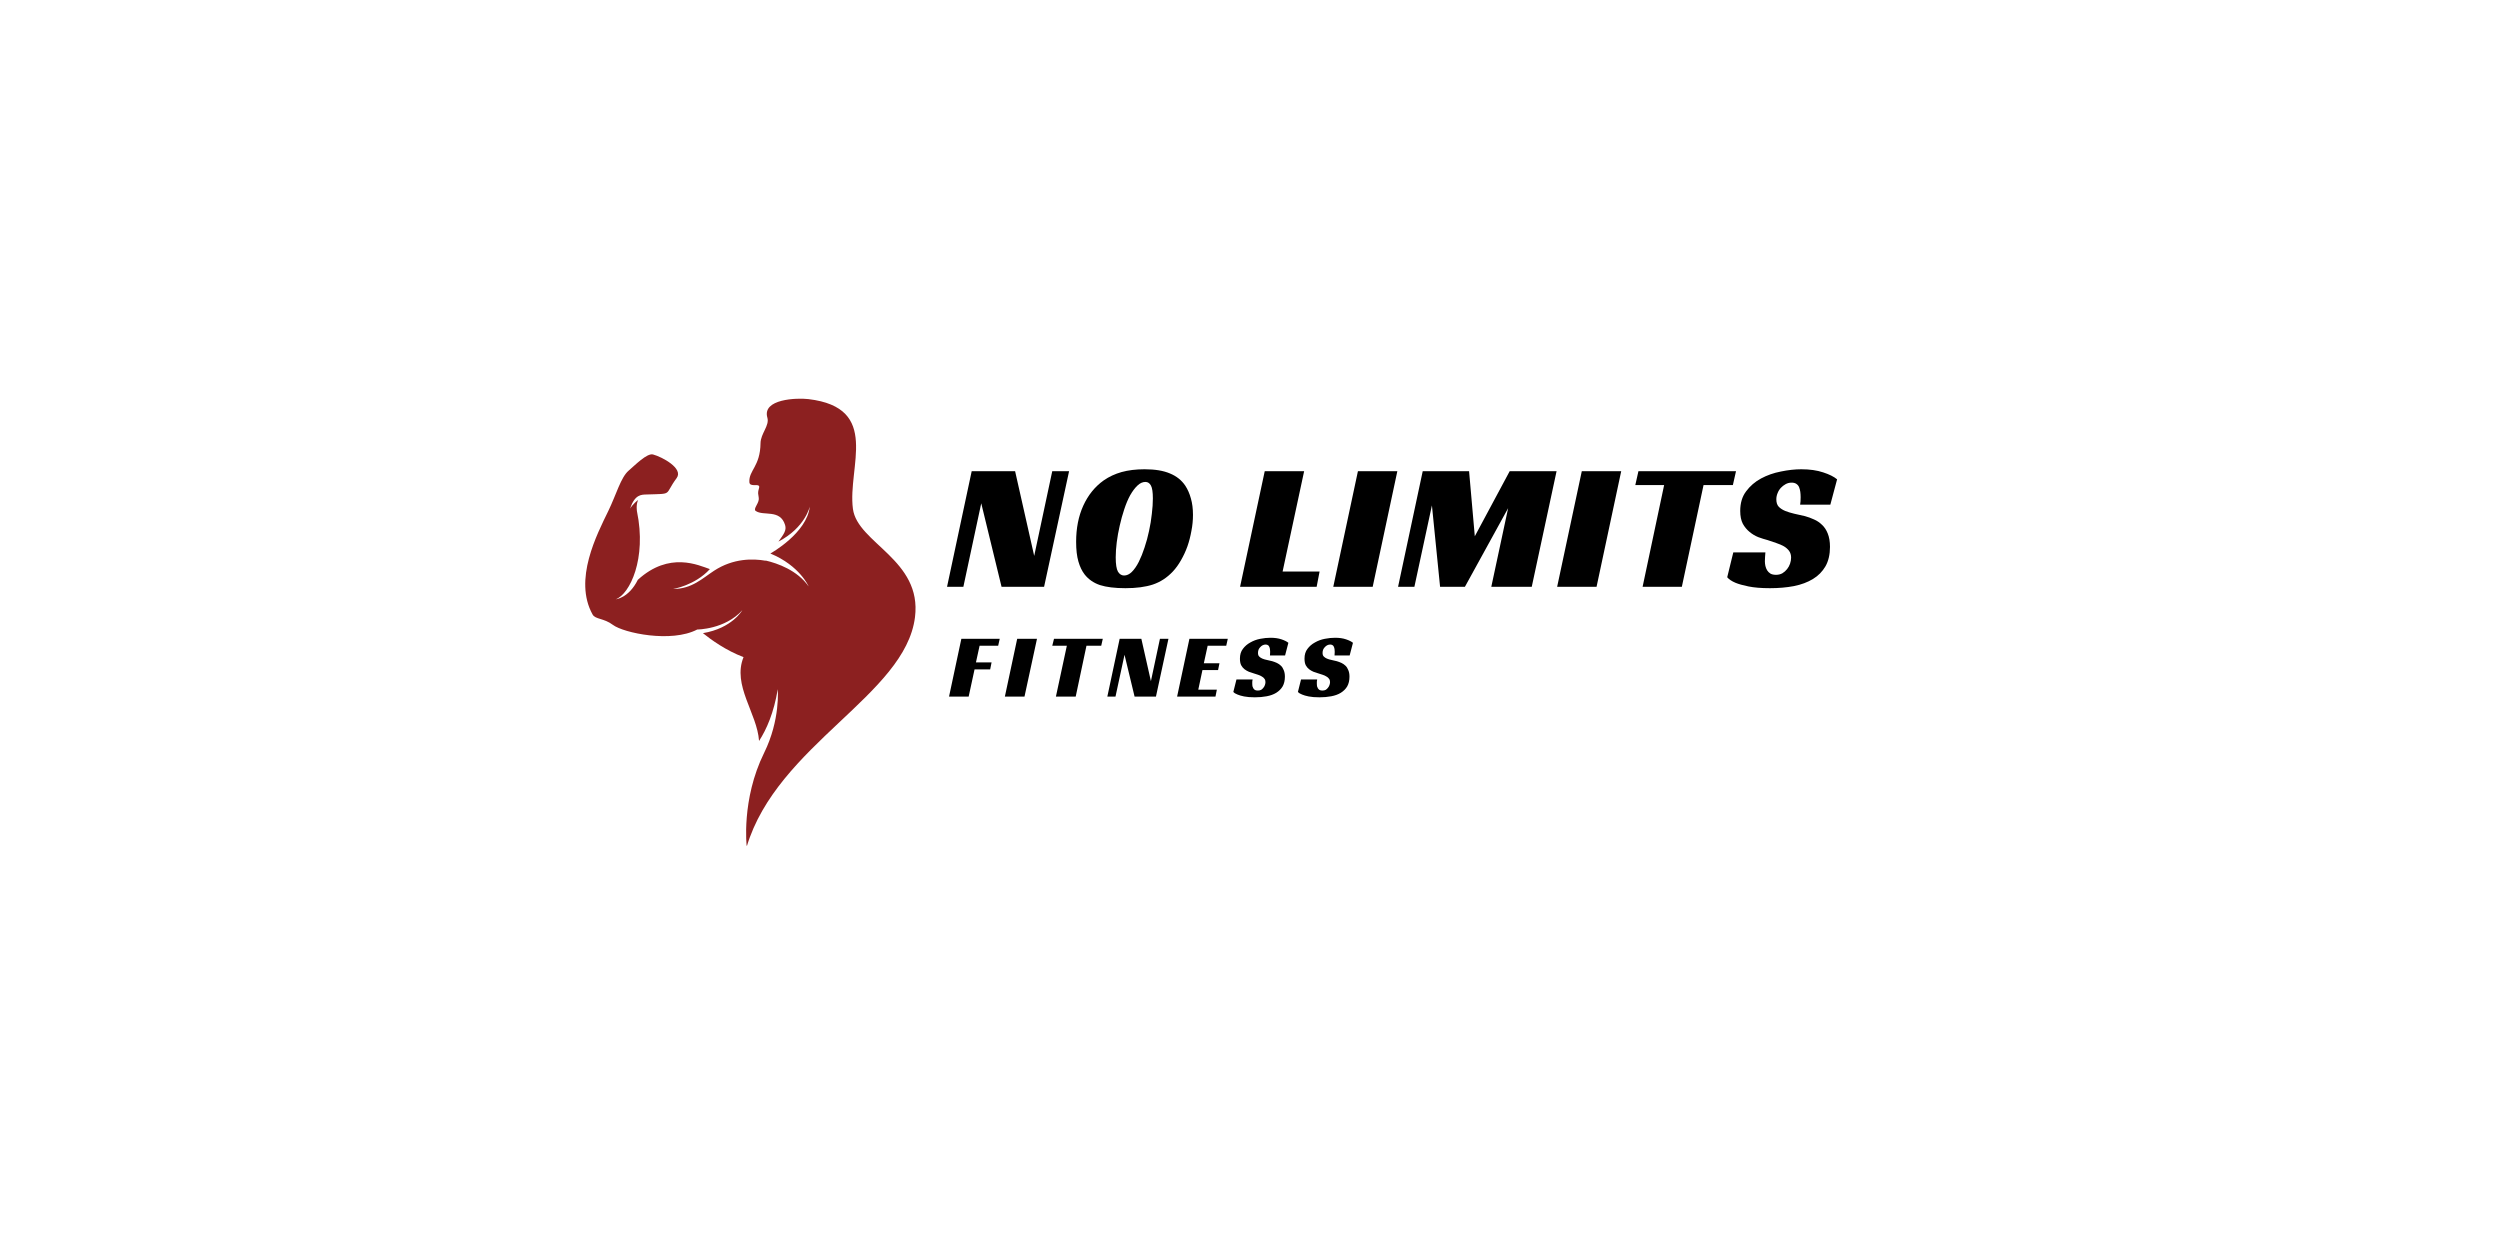 <svg xmlns="http://www.w3.org/2000/svg" xmlns:xlink="http://www.w3.org/1999/xlink" width="300" zoomAndPan="magnify" viewBox="0 0 224.88 112.5" height="150" preserveAspectRatio="xMidYMid meet" version="1.0"><defs><g/><clipPath id="8daaab56b5"><path d="M 52 35.797 L 82.895 35.797 L 82.895 76.117 L 52 76.117 Z M 52 35.797 " clip-rule="nonzero"/></clipPath></defs><g fill="#000000" fill-opacity="1"><g transform="translate(85.174, 52.812)"><g><path d="M 8.734 0 L 4.906 0 L 3.078 -7.516 L 1.469 0 L 0 0 L 2.219 -10.406 L 6.125 -10.406 L 7.844 -2.781 L 9.469 -10.406 L 10.984 -10.406 Z M 8.734 0 "/></g></g></g><g fill="#000000" fill-opacity="1"><g transform="translate(96.214, 52.812)"><g><path d="M 6.734 -10.578 C 7.672 -10.578 8.43 -10.453 9.016 -10.203 C 9.609 -9.961 10.07 -9.594 10.406 -9.094 C 10.625 -8.758 10.789 -8.379 10.906 -7.953 C 11.031 -7.523 11.094 -7.031 11.094 -6.469 C 11.094 -5.988 11.047 -5.508 10.953 -5.031 C 10.867 -4.551 10.75 -4.086 10.594 -3.641 C 10.438 -3.203 10.242 -2.785 10.016 -2.391 C 9.797 -2.004 9.551 -1.664 9.281 -1.375 C 8.758 -0.82 8.16 -0.43 7.484 -0.203 C 6.816 0.016 5.992 0.125 5.016 0.125 C 4.066 0.125 3.301 0.031 2.719 -0.156 C 2.145 -0.352 1.688 -0.672 1.344 -1.109 C 1.102 -1.422 0.914 -1.812 0.781 -2.281 C 0.645 -2.75 0.578 -3.336 0.578 -4.047 C 0.578 -5.266 0.789 -6.348 1.219 -7.297 C 1.656 -8.254 2.27 -9.016 3.062 -9.578 C 3.539 -9.91 4.078 -10.16 4.672 -10.328 C 5.266 -10.492 5.953 -10.578 6.734 -10.578 Z M 4.891 -1.016 C 5.141 -1.016 5.375 -1.125 5.594 -1.344 C 5.82 -1.57 6.031 -1.875 6.219 -2.25 C 6.406 -2.625 6.578 -3.051 6.734 -3.531 C 6.898 -4.02 7.035 -4.52 7.141 -5.031 C 7.254 -5.539 7.336 -6.051 7.391 -6.562 C 7.453 -7.07 7.484 -7.535 7.484 -7.953 C 7.484 -8.516 7.426 -8.898 7.312 -9.109 C 7.195 -9.328 7.031 -9.438 6.812 -9.438 C 6.562 -9.438 6.32 -9.328 6.094 -9.109 C 5.863 -8.891 5.645 -8.598 5.438 -8.234 C 5.238 -7.867 5.062 -7.445 4.906 -6.969 C 4.75 -6.5 4.613 -6.008 4.5 -5.5 C 4.383 -5 4.297 -4.504 4.234 -4.016 C 4.172 -3.523 4.141 -3.07 4.141 -2.656 C 4.141 -2.031 4.207 -1.598 4.344 -1.359 C 4.488 -1.129 4.672 -1.016 4.891 -1.016 Z M 4.891 -1.016 "/></g></g></g><g fill="#000000" fill-opacity="1"><g transform="translate(107.927, 52.812)"><g/></g></g><g fill="#000000" fill-opacity="1"><g transform="translate(111.547, 52.812)"><g><path d="M 2.219 -10.406 L 5.766 -10.406 L 3.828 -1.375 L 7.156 -1.375 L 6.891 0 L 0 0 Z M 2.219 -10.406 "/></g></g></g><g fill="#000000" fill-opacity="1"><g transform="translate(119.935, 52.812)"><g><path d="M 3.547 0 L 0 0 L 2.219 -10.406 L 5.766 -10.406 Z M 3.547 0 "/></g></g></g><g fill="#000000" fill-opacity="1"><g transform="translate(125.766, 52.812)"><g><path d="M 12.031 0 L 8.391 0 L 9.906 -7.078 L 6.016 0 L 3.781 0 L 3.047 -7.328 L 1.469 0 L 0 0 L 2.219 -10.406 L 6.391 -10.406 L 6.906 -4.547 L 10.047 -10.406 L 14.266 -10.406 Z M 12.031 0 "/></g></g></g><g fill="#000000" fill-opacity="1"><g transform="translate(140.083, 52.812)"><g><path d="M 3.547 0 L 0 0 L 2.219 -10.406 L 5.766 -10.406 Z M 3.547 0 "/></g></g></g><g fill="#000000" fill-opacity="1"><g transform="translate(145.915, 52.812)"><g><path d="M 9.984 -9.156 L 7.344 -9.156 L 5.391 0 L 1.859 0 L 3.797 -9.156 L 1.203 -9.156 L 1.484 -10.406 L 10.266 -10.406 Z M 9.984 -9.156 "/></g></g></g><g fill="#000000" fill-opacity="1"><g transform="translate(155.498, 52.812)"><g><path d="M 6.453 -7.391 C 6.484 -7.555 6.5 -7.781 6.5 -8.062 C 6.5 -8.227 6.488 -8.391 6.469 -8.547 C 6.445 -8.703 6.41 -8.844 6.359 -8.969 C 6.305 -9.094 6.223 -9.191 6.109 -9.266 C 6.004 -9.336 5.863 -9.375 5.688 -9.375 C 5.488 -9.375 5.305 -9.328 5.141 -9.234 C 4.984 -9.148 4.844 -9.039 4.719 -8.906 C 4.594 -8.77 4.492 -8.609 4.422 -8.422 C 4.348 -8.242 4.312 -8.062 4.312 -7.875 C 4.312 -7.582 4.383 -7.359 4.531 -7.203 C 4.676 -7.055 4.867 -6.93 5.109 -6.828 C 5.348 -6.734 5.617 -6.648 5.922 -6.578 C 6.234 -6.516 6.555 -6.441 6.891 -6.359 C 7.16 -6.285 7.43 -6.188 7.703 -6.062 C 7.973 -5.945 8.211 -5.785 8.422 -5.578 C 8.641 -5.379 8.812 -5.117 8.938 -4.797 C 9.07 -4.473 9.141 -4.07 9.141 -3.594 C 9.141 -2.906 9.004 -2.32 8.734 -1.844 C 8.461 -1.375 8.086 -0.992 7.609 -0.703 C 7.129 -0.41 6.555 -0.195 5.891 -0.062 C 5.234 0.062 4.516 0.125 3.734 0.125 C 2.953 0.125 2.312 0.07 1.812 -0.031 C 1.312 -0.133 0.922 -0.242 0.641 -0.359 C 0.297 -0.504 0.047 -0.672 -0.109 -0.859 L 0.438 -3.094 L 3.328 -3.094 C 3.316 -3 3.305 -2.863 3.297 -2.688 C 3.285 -2.52 3.281 -2.391 3.281 -2.297 C 3.281 -2.16 3.297 -2.02 3.328 -1.875 C 3.359 -1.738 3.41 -1.609 3.484 -1.484 C 3.555 -1.367 3.656 -1.27 3.781 -1.188 C 3.914 -1.113 4.082 -1.078 4.281 -1.078 C 4.5 -1.078 4.691 -1.125 4.859 -1.219 C 5.023 -1.32 5.164 -1.445 5.281 -1.594 C 5.395 -1.738 5.484 -1.898 5.547 -2.078 C 5.609 -2.266 5.641 -2.445 5.641 -2.625 C 5.641 -2.863 5.582 -3.062 5.469 -3.219 C 5.352 -3.383 5.195 -3.523 5 -3.641 C 4.801 -3.754 4.57 -3.852 4.312 -3.938 C 4.062 -4.02 3.801 -4.109 3.531 -4.203 C 3.258 -4.273 2.977 -4.363 2.688 -4.469 C 2.406 -4.582 2.145 -4.738 1.906 -4.938 C 1.664 -5.133 1.461 -5.379 1.297 -5.672 C 1.141 -5.973 1.062 -6.359 1.062 -6.828 C 1.062 -7.535 1.238 -8.125 1.594 -8.594 C 1.945 -9.07 2.395 -9.457 2.938 -9.75 C 3.477 -10.039 4.07 -10.25 4.719 -10.375 C 5.363 -10.508 5.977 -10.578 6.562 -10.578 C 7.32 -10.578 7.977 -10.484 8.531 -10.297 C 9.082 -10.117 9.5 -9.91 9.781 -9.672 L 9.172 -7.391 Z M 6.453 -7.391 "/></g></g></g><g clip-path="url(#8daaab56b5)"><path fill="#8c2020" d="M 76.703 45.797 C 76.203 42.023 79.258 36.699 72.688 35.918 C 71.664 35.797 68.508 35.898 69.004 37.594 C 69.211 38.309 68.398 39.016 68.387 39.891 C 68.359 41.996 67.32 42.328 67.383 43.391 C 67.41 43.836 68.082 43.551 68.234 43.723 C 68.352 43.852 68.164 44.012 68.172 44.414 C 68.172 44.539 68.254 44.793 68.227 44.973 C 68.172 45.387 67.715 45.816 67.953 45.984 C 68.641 46.473 70.156 45.793 70.598 47.25 C 70.746 47.734 70.477 48.078 69.996 48.746 C 72.418 47.48 72.82 45.586 72.82 45.586 C 72.578 47.984 69.273 49.816 69.273 49.816 C 71.926 50.914 72.719 52.781 72.719 52.781 C 71.695 51.316 69.918 50.699 68.852 50.449 L 68.84 50.465 C 67.711 50.266 65.941 50.234 64.211 51.363 C 63.156 52.051 62.195 53.016 60.516 53.008 C 60.516 53.008 62.48 52.695 63.828 51.219 C 62.82 50.879 60.184 49.594 57.344 52.184 C 56.531 53.828 55.355 53.938 55.355 53.938 C 56.633 53.465 58.148 50.273 57.27 46.039 C 57.27 46.039 57.16 45.453 57.371 45 C 56.926 45.324 56.645 45.77 56.645 45.77 C 57.082 44.496 57.645 44.52 58.133 44.504 C 60.582 44.422 59.672 44.602 60.836 43.031 C 61.488 42.156 59.508 41.113 58.711 40.902 C 58.168 40.758 57.059 41.898 56.516 42.359 C 55.816 42.957 55.395 44.531 54.691 45.98 C 53.664 48.102 51.531 52.172 53.273 55.305 C 53.523 55.754 54.289 55.625 55.105 56.242 C 56.074 56.965 60.359 57.879 62.691 56.656 C 62.691 56.656 65.188 56.652 66.75 54.918 C 66.75 54.918 65.836 56.547 63.203 56.984 C 63.934 57.574 65.281 58.547 66.859 59.141 C 65.824 61.676 68.094 64.203 68.254 66.688 C 68.941 65.629 69.59 64.133 69.938 62.031 C 69.938 62.031 70.184 64.777 68.707 67.766 C 66.637 71.965 67.145 76.195 67.145 76.195 C 69.898 67.016 81.414 62.566 82.289 55.547 C 82.938 50.367 77.109 48.887 76.703 45.797 " fill-opacity="1" fill-rule="nonzero"/></g><g fill="#000000" fill-opacity="1"><g transform="translate(85.353, 62.696)"><g><path d="M 1.109 -5.203 L 4.562 -5.203 L 4.422 -4.578 L 2.75 -4.578 L 2.422 -3.078 L 3.828 -3.078 L 3.703 -2.453 L 2.297 -2.453 L 1.766 0 L 0 0 Z M 1.109 -5.203 "/></g></g></g><g fill="#000000" fill-opacity="1"><g transform="translate(90.378, 62.696)"><g><path d="M 1.766 0 L 0 0 L 1.109 -5.203 L 2.891 -5.203 Z M 1.766 0 "/></g></g></g><g fill="#000000" fill-opacity="1"><g transform="translate(94.05, 62.696)"><g><path d="M 5 -4.578 L 3.672 -4.578 L 2.703 0 L 0.922 0 L 1.906 -4.578 L 0.594 -4.578 L 0.75 -5.203 L 5.141 -5.203 Z M 5 -4.578 "/></g></g></g><g fill="#000000" fill-opacity="1"><g transform="translate(99.6, 62.696)"><g><path d="M 4.375 0 L 2.453 0 L 1.547 -3.766 L 0.734 0 L 0 0 L 1.109 -5.203 L 3.062 -5.203 L 3.922 -1.391 L 4.734 -5.203 L 5.5 -5.203 Z M 4.375 0 "/></g></g></g><g fill="#000000" fill-opacity="1"><g transform="translate(105.879, 62.696)"><g><path d="M 1.109 -5.203 L 4.562 -5.203 L 4.422 -4.578 L 2.75 -4.578 L 2.406 -3 L 3.812 -3 L 3.688 -2.391 L 2.281 -2.391 L 1.906 -0.625 L 3.578 -0.625 L 3.453 0 L 0 0 Z M 1.109 -5.203 "/></g></g></g><g fill="#000000" fill-opacity="1"><g transform="translate(111.003, 62.696)"><g><path d="M 3.234 -3.703 C 3.242 -3.785 3.25 -3.895 3.25 -4.031 C 3.25 -4.113 3.242 -4.191 3.234 -4.266 C 3.223 -4.348 3.203 -4.422 3.172 -4.484 C 3.148 -4.547 3.113 -4.594 3.062 -4.625 C 3.008 -4.664 2.938 -4.688 2.844 -4.688 C 2.75 -4.688 2.66 -4.664 2.578 -4.625 C 2.492 -4.582 2.422 -4.523 2.359 -4.453 C 2.297 -4.391 2.242 -4.312 2.203 -4.219 C 2.172 -4.125 2.156 -4.031 2.156 -3.938 C 2.156 -3.789 2.191 -3.68 2.266 -3.609 C 2.336 -3.535 2.43 -3.473 2.547 -3.422 C 2.672 -3.367 2.812 -3.328 2.969 -3.297 C 3.125 -3.266 3.281 -3.227 3.438 -3.188 C 3.582 -3.145 3.723 -3.094 3.859 -3.031 C 3.992 -2.969 4.113 -2.883 4.219 -2.781 C 4.32 -2.688 4.406 -2.555 4.469 -2.391 C 4.539 -2.234 4.578 -2.035 4.578 -1.797 C 4.578 -1.453 4.508 -1.16 4.375 -0.922 C 4.238 -0.691 4.047 -0.5 3.797 -0.344 C 3.555 -0.195 3.27 -0.094 2.938 -0.031 C 2.613 0.031 2.258 0.062 1.875 0.062 C 1.477 0.062 1.156 0.035 0.906 -0.016 C 0.656 -0.066 0.457 -0.125 0.312 -0.188 C 0.145 -0.25 0.02 -0.328 -0.062 -0.422 L 0.219 -1.547 L 1.672 -1.547 C 1.66 -1.492 1.648 -1.426 1.641 -1.344 C 1.641 -1.258 1.641 -1.191 1.641 -1.141 C 1.641 -1.078 1.645 -1.008 1.656 -0.938 C 1.676 -0.875 1.703 -0.812 1.734 -0.75 C 1.773 -0.688 1.828 -0.633 1.891 -0.594 C 1.961 -0.562 2.047 -0.547 2.141 -0.547 C 2.254 -0.547 2.352 -0.566 2.438 -0.609 C 2.52 -0.66 2.586 -0.723 2.641 -0.797 C 2.703 -0.867 2.75 -0.953 2.781 -1.047 C 2.812 -1.141 2.828 -1.227 2.828 -1.312 C 2.828 -1.438 2.797 -1.535 2.734 -1.609 C 2.68 -1.691 2.602 -1.758 2.5 -1.812 C 2.406 -1.875 2.289 -1.926 2.156 -1.969 C 2.031 -2.008 1.898 -2.051 1.766 -2.094 C 1.629 -2.133 1.488 -2.18 1.344 -2.234 C 1.195 -2.297 1.062 -2.375 0.938 -2.469 C 0.82 -2.562 0.723 -2.68 0.641 -2.828 C 0.566 -2.984 0.531 -3.18 0.531 -3.422 C 0.531 -3.773 0.617 -4.066 0.797 -4.297 C 0.973 -4.535 1.195 -4.727 1.469 -4.875 C 1.738 -5.031 2.035 -5.141 2.359 -5.203 C 2.68 -5.266 2.988 -5.297 3.281 -5.297 C 3.664 -5.297 3.992 -5.25 4.266 -5.156 C 4.547 -5.062 4.754 -4.957 4.891 -4.844 L 4.594 -3.703 Z M 3.234 -3.703 "/></g></g></g><g fill="#000000" fill-opacity="1"><g transform="translate(116.815, 62.696)"><g><path d="M 3.234 -3.703 C 3.242 -3.785 3.25 -3.895 3.25 -4.031 C 3.25 -4.113 3.242 -4.191 3.234 -4.266 C 3.223 -4.348 3.203 -4.422 3.172 -4.484 C 3.148 -4.547 3.113 -4.594 3.062 -4.625 C 3.008 -4.664 2.938 -4.688 2.844 -4.688 C 2.75 -4.688 2.66 -4.664 2.578 -4.625 C 2.492 -4.582 2.422 -4.523 2.359 -4.453 C 2.297 -4.391 2.242 -4.312 2.203 -4.219 C 2.172 -4.125 2.156 -4.031 2.156 -3.938 C 2.156 -3.789 2.191 -3.68 2.266 -3.609 C 2.336 -3.535 2.43 -3.473 2.547 -3.422 C 2.672 -3.367 2.812 -3.328 2.969 -3.297 C 3.125 -3.266 3.281 -3.227 3.438 -3.188 C 3.582 -3.145 3.723 -3.094 3.859 -3.031 C 3.992 -2.969 4.113 -2.883 4.219 -2.781 C 4.32 -2.688 4.406 -2.555 4.469 -2.391 C 4.539 -2.234 4.578 -2.035 4.578 -1.797 C 4.578 -1.453 4.508 -1.16 4.375 -0.922 C 4.238 -0.691 4.047 -0.5 3.797 -0.344 C 3.555 -0.195 3.27 -0.094 2.938 -0.031 C 2.613 0.031 2.258 0.062 1.875 0.062 C 1.477 0.062 1.156 0.035 0.906 -0.016 C 0.656 -0.066 0.457 -0.125 0.312 -0.188 C 0.145 -0.25 0.02 -0.328 -0.062 -0.422 L 0.219 -1.547 L 1.672 -1.547 C 1.66 -1.492 1.648 -1.426 1.641 -1.344 C 1.641 -1.258 1.641 -1.191 1.641 -1.141 C 1.641 -1.078 1.645 -1.008 1.656 -0.938 C 1.676 -0.875 1.703 -0.812 1.734 -0.75 C 1.773 -0.688 1.828 -0.633 1.891 -0.594 C 1.961 -0.562 2.047 -0.547 2.141 -0.547 C 2.254 -0.547 2.352 -0.566 2.438 -0.609 C 2.52 -0.66 2.586 -0.723 2.641 -0.797 C 2.703 -0.867 2.75 -0.953 2.781 -1.047 C 2.812 -1.141 2.828 -1.227 2.828 -1.312 C 2.828 -1.438 2.797 -1.535 2.734 -1.609 C 2.68 -1.691 2.602 -1.758 2.5 -1.812 C 2.406 -1.875 2.289 -1.926 2.156 -1.969 C 2.031 -2.008 1.898 -2.051 1.766 -2.094 C 1.629 -2.133 1.488 -2.18 1.344 -2.234 C 1.195 -2.297 1.062 -2.375 0.938 -2.469 C 0.82 -2.562 0.723 -2.68 0.641 -2.828 C 0.566 -2.984 0.531 -3.18 0.531 -3.422 C 0.531 -3.773 0.617 -4.066 0.797 -4.297 C 0.973 -4.535 1.195 -4.727 1.469 -4.875 C 1.738 -5.031 2.035 -5.141 2.359 -5.203 C 2.68 -5.266 2.988 -5.297 3.281 -5.297 C 3.664 -5.297 3.992 -5.25 4.266 -5.156 C 4.547 -5.062 4.754 -4.957 4.891 -4.844 L 4.594 -3.703 Z M 3.234 -3.703 "/></g></g></g></svg>
